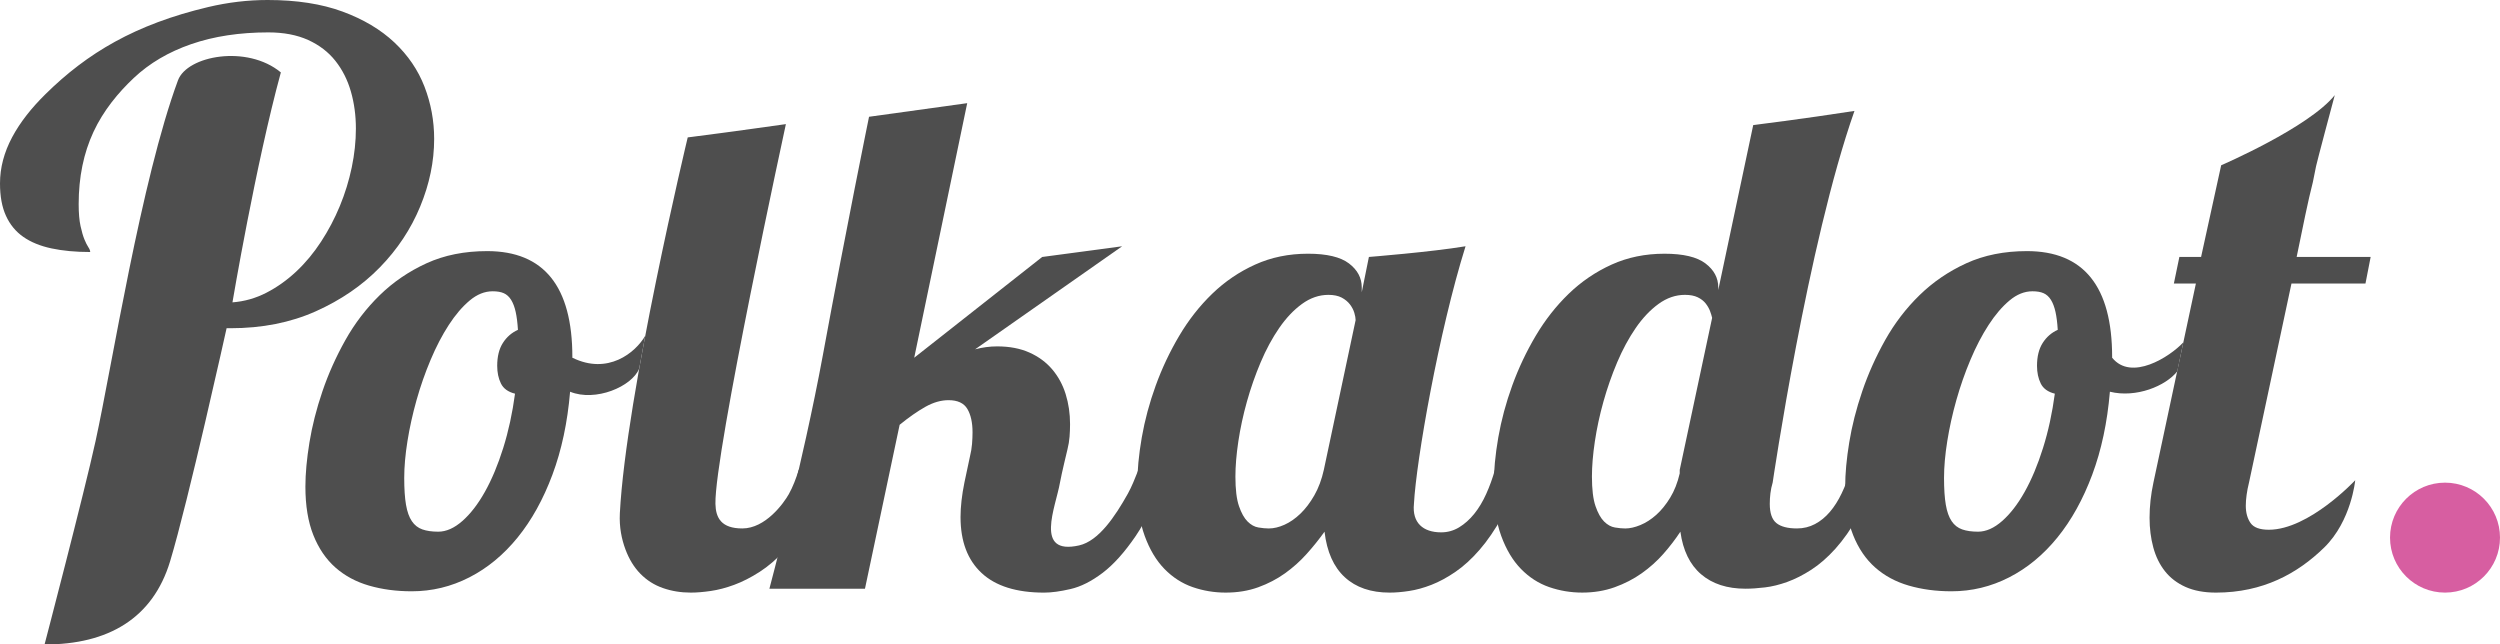 <svg id="polkadot-logo" xmlns="http://www.w3.org/2000/svg" width="332.969px" height="85.839px" viewBox="0 0 332.969 85.839">
  <path fill="#4E4E4E" d="M12.729,58.743c2.21-10.11,6.075-34.786,10.976-48.044c1.217-3.291,9.202-4.779,13.702-1.054
  	c-3.34,12.214-6.447,30.626-6.447,30.626c1.592-0.122,3.1-0.55,4.524-1.285c1.424-0.734,2.747-1.677,3.972-2.823
  	c1.224-1.148,2.326-2.474,3.306-3.974c0.979-1.499,1.814-3.084,2.503-4.753c0.689-1.668,1.216-3.381,1.584-5.142
  	c0.367-1.761,0.551-3.483,0.551-5.166c0-1.745-0.222-3.392-0.666-4.938c-0.444-1.545-1.132-2.908-2.067-4.087
  	c-0.934-1.178-2.143-2.104-3.626-2.778c-1.486-0.673-3.254-1.011-5.305-1.011c-3.827,0-7.248,0.522-10.263,1.562
  	c-3.015,1.041-5.564,2.542-7.646,4.501s-4.058,4.354-5.375,7.185c-1.317,2.832-1.974,6.039-1.974,9.621
  	c0,1.194,0.082,2.166,0.246,2.916c0.165,0.75,0.338,1.348,0.521,1.791c0.183,0.445,0.357,0.789,0.521,1.034
  	c0.165,0.245,0.248,0.459,0.248,0.642c-1.94,0-3.658-0.161-5.157-0.481c-1.5-0.321-2.752-0.833-3.757-1.538
  	c-1.007-0.704-1.775-1.639-2.305-2.802C0.265,27.584,0,26.144,0,24.43c0-2.082,0.539-4.133,1.618-6.154
  	c1.079-2.02,2.585-3.907,4.443-5.739C11.608,7.065,18.012,3.242,27.723,0.94C30.371,0.313,33.011,0,35.645,0
  	c3.856,0,7.178,0.514,9.964,1.538c2.786,1.025,5.089,2.396,6.912,4.109c1.821,1.715,3.16,3.683,4.018,5.901
  	c0.856,2.22,1.285,4.539,1.285,6.957c0,3.001-0.62,6.001-1.86,9.001c-1.239,3.001-3.03,5.702-5.372,8.104
  	c-2.342,2.404-5.19,4.356-8.542,5.856c-3.352,1.5-7.14,2.25-11.365,2.25H30.18c0,0-5.114,23.088-7.527,31.051
  	c-2.301,7.594-8.239,11.071-16.719,11.071C5.934,85.839,11.224,65.63,12.729,58.743"/>
  <path fill="#4E4E4E" d="M85.136,49.084c-0.969,2.422-5.845,4.465-9.206,3.089c-0.345,4.085-1.129,7.768-2.352,11.047
  	c-1.223,3.279-2.769,6.069-4.638,8.37c-1.871,2.304-4.014,4.072-6.43,5.309c-2.417,1.237-4.978,1.855-7.681,1.855
  	c-2.043,0-3.934-0.252-5.674-0.756c-1.741-0.503-3.236-1.308-4.488-2.416c-1.251-1.106-2.23-2.546-2.934-4.314
  	c-0.704-1.77-1.057-3.92-1.057-6.451c0-1.727,0.18-3.69,0.539-5.891c0.36-2.2,0.935-4.467,1.726-6.796
  	c0.791-2.331,1.812-4.609,3.063-6.84c1.252-2.228,2.777-4.221,4.574-5.976c1.798-1.754,3.877-3.171,6.236-4.25
  	c2.358-1.078,5.049-1.618,8.069-1.618c7.565,0,11.349,4.703,11.349,14.109c0,0.022-0.017,0.073,0,0.087
  	c4.726,2.337,8.408-0.663,9.709-2.93 M68.594,52.432c-0.921-0.229-1.547-0.683-1.877-1.358c-0.331-0.676-0.496-1.46-0.496-2.353
  	c0-1.235,0.251-2.251,0.755-3.042c0.503-0.791,1.172-1.374,2.007-1.748c-0.058-0.948-0.159-1.746-0.303-2.395
  	c-0.144-0.647-0.345-1.179-0.604-1.596s-0.583-0.712-0.97-0.886c-0.389-0.173-0.885-0.259-1.489-0.259
  	c-1.065,0-2.086,0.41-3.064,1.231c-0.978,0.818-1.906,1.904-2.783,3.257c-0.878,1.352-1.683,2.899-2.417,4.639
  	c-0.734,1.74-1.359,3.53-1.877,5.372s-0.921,3.661-1.208,5.458c-0.288,1.799-0.431,3.432-0.431,4.899
  	c0,1.467,0.078,2.661,0.237,3.581c0.158,0.921,0.416,1.646,0.777,2.179c0.359,0.532,0.826,0.899,1.402,1.1
  	c0.575,0.202,1.279,0.303,2.115,0.303c1.063,0,2.135-0.475,3.214-1.425c1.078-0.948,2.078-2.242,2.999-3.884
  	c0.92-1.639,1.733-3.581,2.438-5.825C67.723,57.438,68.249,55.021,68.594,52.432"/>
  <path fill="#4E4E4E" d="M105.053,65.827c0.545-0.963,0.988-2.142,1.333-3.263l4.175,0.008c-0.834,2.389-1.762,4.46-2.783,6.215
  	s-2.086,3.234-3.193,4.442c-1.108,1.209-2.243,2.188-3.409,2.936c-1.165,0.749-2.294,1.323-3.387,1.726
  	c-1.094,0.404-2.136,0.676-3.129,0.82c-0.992,0.144-1.877,0.217-2.653,0.217c-1.324,0-2.561-0.203-3.711-0.605
  	c-1.151-0.401-2.151-1.034-2.999-1.898c-0.849-0.863-1.518-1.955-2.007-3.28c-0.488-1.322-0.831-2.921-0.734-4.789
  	c0.82-15.762,9.039-50.055,9.039-50.055c5.333-0.669,13.074-1.77,13.074-1.77s-9.519,43.844-9.383,50.572
  	c0.038,1.884,0.788,3.28,3.582,3.28C101.949,70.383,104.364,67.046,105.053,65.827"/>
  <path fill="#4E4E4E" d="M141.18,64.255c0.194-1.11,0.992-4.4,0.992-4.4c0.145-0.576,0.238-1.145,0.281-1.704
  	c0.043-0.562,0.065-1.116,0.065-1.663c0-1.409-0.195-2.739-0.583-3.991c-0.389-1.251-0.986-2.351-1.79-3.301
  	c-0.806-0.95-1.82-1.697-3.043-2.244c-1.222-0.546-2.654-0.819-4.294-0.819c-0.978,0-1.956,0.131-2.934,0.39l19.582-13.723
  	l-10.65,1.424l-17.044,13.42l7.058-33.905l-13.075,1.812c0,0-3.01,14.703-6.154,31.77c-2.654,14.403-7.118,31.09-7.118,31.09h12.73
  	l4.618-21.835c1.236-1.006,2.38-1.803,3.429-2.394c1.051-0.589,2.079-0.885,3.086-0.885c1.208,0,2.043,0.39,2.503,1.164
  	c0.46,0.777,0.691,1.813,0.691,3.108c0,0.49-0.022,1.006-0.066,1.553c-0.043,0.547-0.137,1.108-0.28,1.685l-0.733,3.45
  	c-0.346,1.698-0.519,3.236-0.519,4.617c0,3.224,0.935,5.703,2.806,7.444c1.869,1.741,4.645,2.611,8.328,2.611
  	c0.977,0,2.15-0.159,3.516-0.477c1.367-0.314,2.784-1.027,4.251-2.135c1.467-1.107,2.941-2.748,4.423-4.919
  	c1.481-2.172,2.841-5.115,4.077-8.825h-3.71c-0.461,1.151-0.879,2.234-1.403,3.172c-1.69,3.021-3.88,6.307-6.492,6.896
  	C137.7,74,140.606,67.55,141.18,64.255"/>
  <path fill="#4E4E4E" d="M188.32,67.104c-0.257,2.519,1.207,3.798,3.623,3.798c0.863,0,1.661-0.225,2.396-0.669
  	c0.733-0.446,1.401-1.043,2.006-1.791c0.604-0.747,1.138-1.633,1.597-2.654c0.461-1.021,0.848-2.093,1.166-3.214h3.711
  	c-0.834,2.387-1.742,4.46-2.72,6.213c-0.978,1.755-1.991,3.236-3.042,4.444c-1.05,1.209-2.121,2.187-3.214,2.934
  	c-1.095,0.749-2.158,1.325-3.194,1.728c-1.035,0.402-2.027,0.676-2.977,0.818c-0.949,0.146-1.812,0.217-2.59,0.217
  	c-2.502,0-4.494-0.684-5.975-2.051c-1.482-1.365-2.382-3.386-2.697-6.062c-0.719,1.008-1.51,1.993-2.375,2.956
  	c-0.862,0.965-1.826,1.827-2.891,2.59c-1.064,0.761-2.251,1.381-3.56,1.854c-1.309,0.475-2.755,0.712-4.336,0.712
  	c-1.526,0-2.993-0.244-4.402-0.732c-1.409-0.491-2.661-1.296-3.754-2.417c-1.093-1.122-1.971-2.589-2.632-4.402
  	c-0.661-1.812-0.992-4.026-0.992-6.645c0-2.014,0.202-4.171,0.604-6.474c0.403-2.301,1.021-4.602,1.855-6.903
  	s1.877-4.51,3.128-6.623c1.252-2.114,2.719-3.985,4.402-5.61c1.682-1.625,3.589-2.92,5.718-3.883
  	c2.128-0.964,4.472-1.447,7.033-1.447c2.503,0,4.322,0.433,5.458,1.295c1.136,0.864,1.704,1.929,1.704,3.193v0.647l0.951-4.703
  	c0,0,8.299-0.659,12.873-1.425C191.632,44.176,188.623,61.354,188.32,67.104 M180.552,42.637c0-0.26-0.058-0.582-0.172-0.972
  	c-0.115-0.387-0.31-0.761-0.583-1.121c-0.274-0.359-0.641-0.662-1.1-0.907c-0.461-0.242-1.052-0.365-1.771-0.365
  	c-1.235,0-2.409,0.402-3.517,1.209c-1.107,0.804-2.121,1.877-3.043,3.214c-0.92,1.338-1.739,2.854-2.458,4.551
  	c-0.719,1.699-1.331,3.447-1.834,5.245c-0.503,1.797-0.884,3.567-1.144,5.307c-0.258,1.74-0.388,3.302-0.388,4.683
  	c0,1.696,0.158,3.007,0.475,3.927c0.316,0.92,0.697,1.603,1.143,2.048c0.446,0.448,0.928,0.713,1.446,0.799
  	c0.518,0.087,0.977,0.129,1.381,0.129c0.662,0,1.358-0.165,2.092-0.495s1.438-0.819,2.115-1.468c0.674-0.646,1.293-1.46,1.855-2.438
  	c0.561-0.979,0.984-2.115,1.271-3.408L180.552,42.637z"/>
  <path fill="#4E4E4E" d="M250.217,62.572c-0.836,2.389-1.742,4.444-2.72,6.171c-0.978,1.726-1.993,3.172-3.042,4.337
  	c-1.05,1.165-2.122,2.1-3.215,2.805c-1.094,0.705-2.158,1.245-3.193,1.618c-1.035,0.374-2.027,0.619-2.977,0.732
  	c-0.95,0.115-1.812,0.174-2.59,0.174c-2.445,0-4.416-0.641-5.911-1.921c-1.496-1.278-2.416-3.172-2.763-5.675
  	c-0.662,1.008-1.416,1.993-2.265,2.956c-0.849,0.965-1.813,1.827-2.892,2.59s-2.28,1.382-3.603,1.856
  	c-1.323,0.473-2.763,0.711-4.315,0.711c-1.525,0-2.992-0.245-4.401-0.733c-1.41-0.489-2.661-1.296-3.754-2.417
  	c-1.095-1.122-1.972-2.589-2.632-4.4c-0.661-1.813-0.993-4.028-0.993-6.646c0-2.012,0.202-4.171,0.604-6.472
  	c0.403-2.301,1.021-4.604,1.855-6.905c0.834-2.301,1.877-4.509,3.128-6.623c1.251-2.113,2.72-3.983,4.401-5.608
  	c1.683-1.625,3.59-2.92,5.718-3.885c2.129-0.964,4.473-1.445,7.034-1.445c2.503,0,4.32,0.431,5.458,1.295
  	c1.136,0.863,1.704,1.927,1.704,3.191v0.347l4.656-21.966c0,0,6.668-0.824,13.485-1.886c-6.233,17.689-10.892,49.483-10.892,49.483
  	c-0.145,0.49-0.245,0.97-0.303,1.445c-0.058,0.475-0.086,0.941-0.086,1.401c0,1.238,0.295,2.093,0.885,2.568
  	c0.59,0.475,1.502,0.712,2.74,0.712c0.862,0,1.661-0.194,2.396-0.582c0.733-0.388,1.394-0.928,1.983-1.619
  	c0.59-0.689,1.115-1.516,1.575-2.48c0.46-0.964,0.864-2.008,1.208-3.129H250.217z M223.721,62.572l4.314-20.237
  	c-0.057-0.259-0.15-0.562-0.28-0.907c-0.129-0.344-0.323-0.682-0.582-1.013c-0.259-0.33-0.612-0.605-1.057-0.82
  	c-0.446-0.216-1.015-0.324-1.705-0.324c-1.237,0-2.409,0.404-3.517,1.209c-1.108,0.806-2.121,1.877-3.043,3.214
  	c-0.92,1.339-1.739,2.856-2.459,4.553c-0.719,1.697-1.33,3.445-1.834,5.244c-0.504,1.798-0.883,3.566-1.144,5.308
  	c-0.259,1.74-0.388,3.3-0.388,4.681c0,1.698,0.158,3.007,0.475,3.927c0.316,0.922,0.697,1.604,1.143,2.05
  	c0.447,0.446,0.929,0.713,1.447,0.799c0.518,0.087,0.977,0.129,1.381,0.129c0.604,0,1.271-0.151,2.006-0.454
  	c0.733-0.301,1.438-0.754,2.115-1.359c0.674-0.603,1.293-1.364,1.854-2.286c0.562-0.921,0.985-1.998,1.272-3.235V62.572z"/>
  <path fill="#4E4E4E" d="M289.988,49.455c-1.535,1.957-5.482,3.582-8.976,2.718c-0.345,4.085-1.128,7.768-2.351,11.047
  	c-1.224,3.279-2.771,6.069-4.64,8.37c-1.87,2.304-4.013,4.072-6.429,5.309c-2.417,1.237-4.979,1.855-7.682,1.855
  	c-2.043,0-3.935-0.252-5.674-0.756c-1.742-0.503-3.236-1.308-4.487-2.416c-1.253-1.106-2.23-2.546-2.935-4.314
  	c-0.705-1.77-1.057-3.92-1.057-6.451c0-1.727,0.179-3.69,0.539-5.891c0.359-2.2,0.934-4.467,1.727-6.796
  	c0.791-2.331,1.812-4.609,3.062-6.84c1.252-2.228,2.775-4.221,4.574-5.976c1.798-1.754,3.875-3.171,6.234-4.25
  	c2.359-1.078,5.051-1.618,8.07-1.618c7.564,0,11.349,4.703,11.349,14.109c0,0-0.017,0.072,0,0.087
  	c2.539,3.167,7.648-0.084,9.479-2.041 M273.678,52.432c-0.921-0.229-1.547-0.683-1.877-1.358c-0.331-0.676-0.497-1.46-0.497-2.353
  	c0-1.235,0.252-2.251,0.756-3.042c0.503-0.791,1.171-1.374,2.006-1.748c-0.058-0.948-0.157-1.746-0.302-2.395
  	c-0.145-0.647-0.345-1.179-0.604-1.596c-0.26-0.417-0.584-0.712-0.972-0.886c-0.388-0.173-0.885-0.259-1.489-0.259
  	c-1.063,0-2.086,0.41-3.063,1.231c-0.978,0.818-1.905,1.904-2.783,3.257c-0.877,1.352-1.683,2.899-2.416,4.639
  	c-0.733,1.74-1.358,3.53-1.877,5.372s-0.921,3.661-1.208,5.458c-0.288,1.799-0.432,3.432-0.432,4.899
  	c0,1.467,0.078,2.661,0.238,3.581c0.156,0.921,0.416,1.646,0.775,2.179s0.827,0.899,1.403,1.1c0.575,0.202,1.278,0.303,2.114,0.303
  	c1.063,0,2.136-0.475,3.215-1.425c1.078-0.948,2.078-2.242,2.998-3.884c0.921-1.639,1.733-3.581,2.438-5.825
  	C272.807,57.438,273.332,55.021,273.678,52.432"/>
  <path fill="#4E4E4E" d="M313.686,63.96c0,0-0.496,5.416-4.137,8.969c-3.54,3.455-8.152,5.999-14.406,5.999
  	c-1.584,0-2.936-0.253-4.058-0.756c-1.122-0.504-2.035-1.201-2.739-2.094c-0.705-0.89-1.223-1.947-1.555-3.171
  	c-0.33-1.223-0.495-2.539-0.495-3.948c0-1.524,0.172-3.093,0.517-4.703l5.653-26.494h-2.934l0.733-3.539h2.892l2.675-12.211
  	c0,0,11.67-5.026,15.13-9.341c-0.427,1.58-2.343,8.771-2.487,9.447c-0.144,0.677-0.287,1.39-0.431,2.137
  	c-0.317,1.236-0.655,2.712-1.014,4.424c-0.361,1.711-0.741,3.558-1.145,5.544h9.856l-0.69,3.539h-9.856l-5.652,26.494
  	c-0.145,0.575-0.252,1.13-0.324,1.66c-0.072,0.532-0.107,1.016-0.107,1.445c0,0.921,0.209,1.685,0.625,2.287
  	c0.418,0.605,1.23,0.907,2.438,0.907C307.536,70.556,313.686,63.96,313.686,63.96"/>
  <path fill="#D75EA1" d="M332.969,71.604c0,4.045-3.277,7.323-7.323,7.323c-4.044,0-7.323-3.278-7.323-7.323
  	c0-4.044,3.279-7.321,7.323-7.321C329.691,64.282,332.969,67.56,332.969,71.604"/>
</svg>
